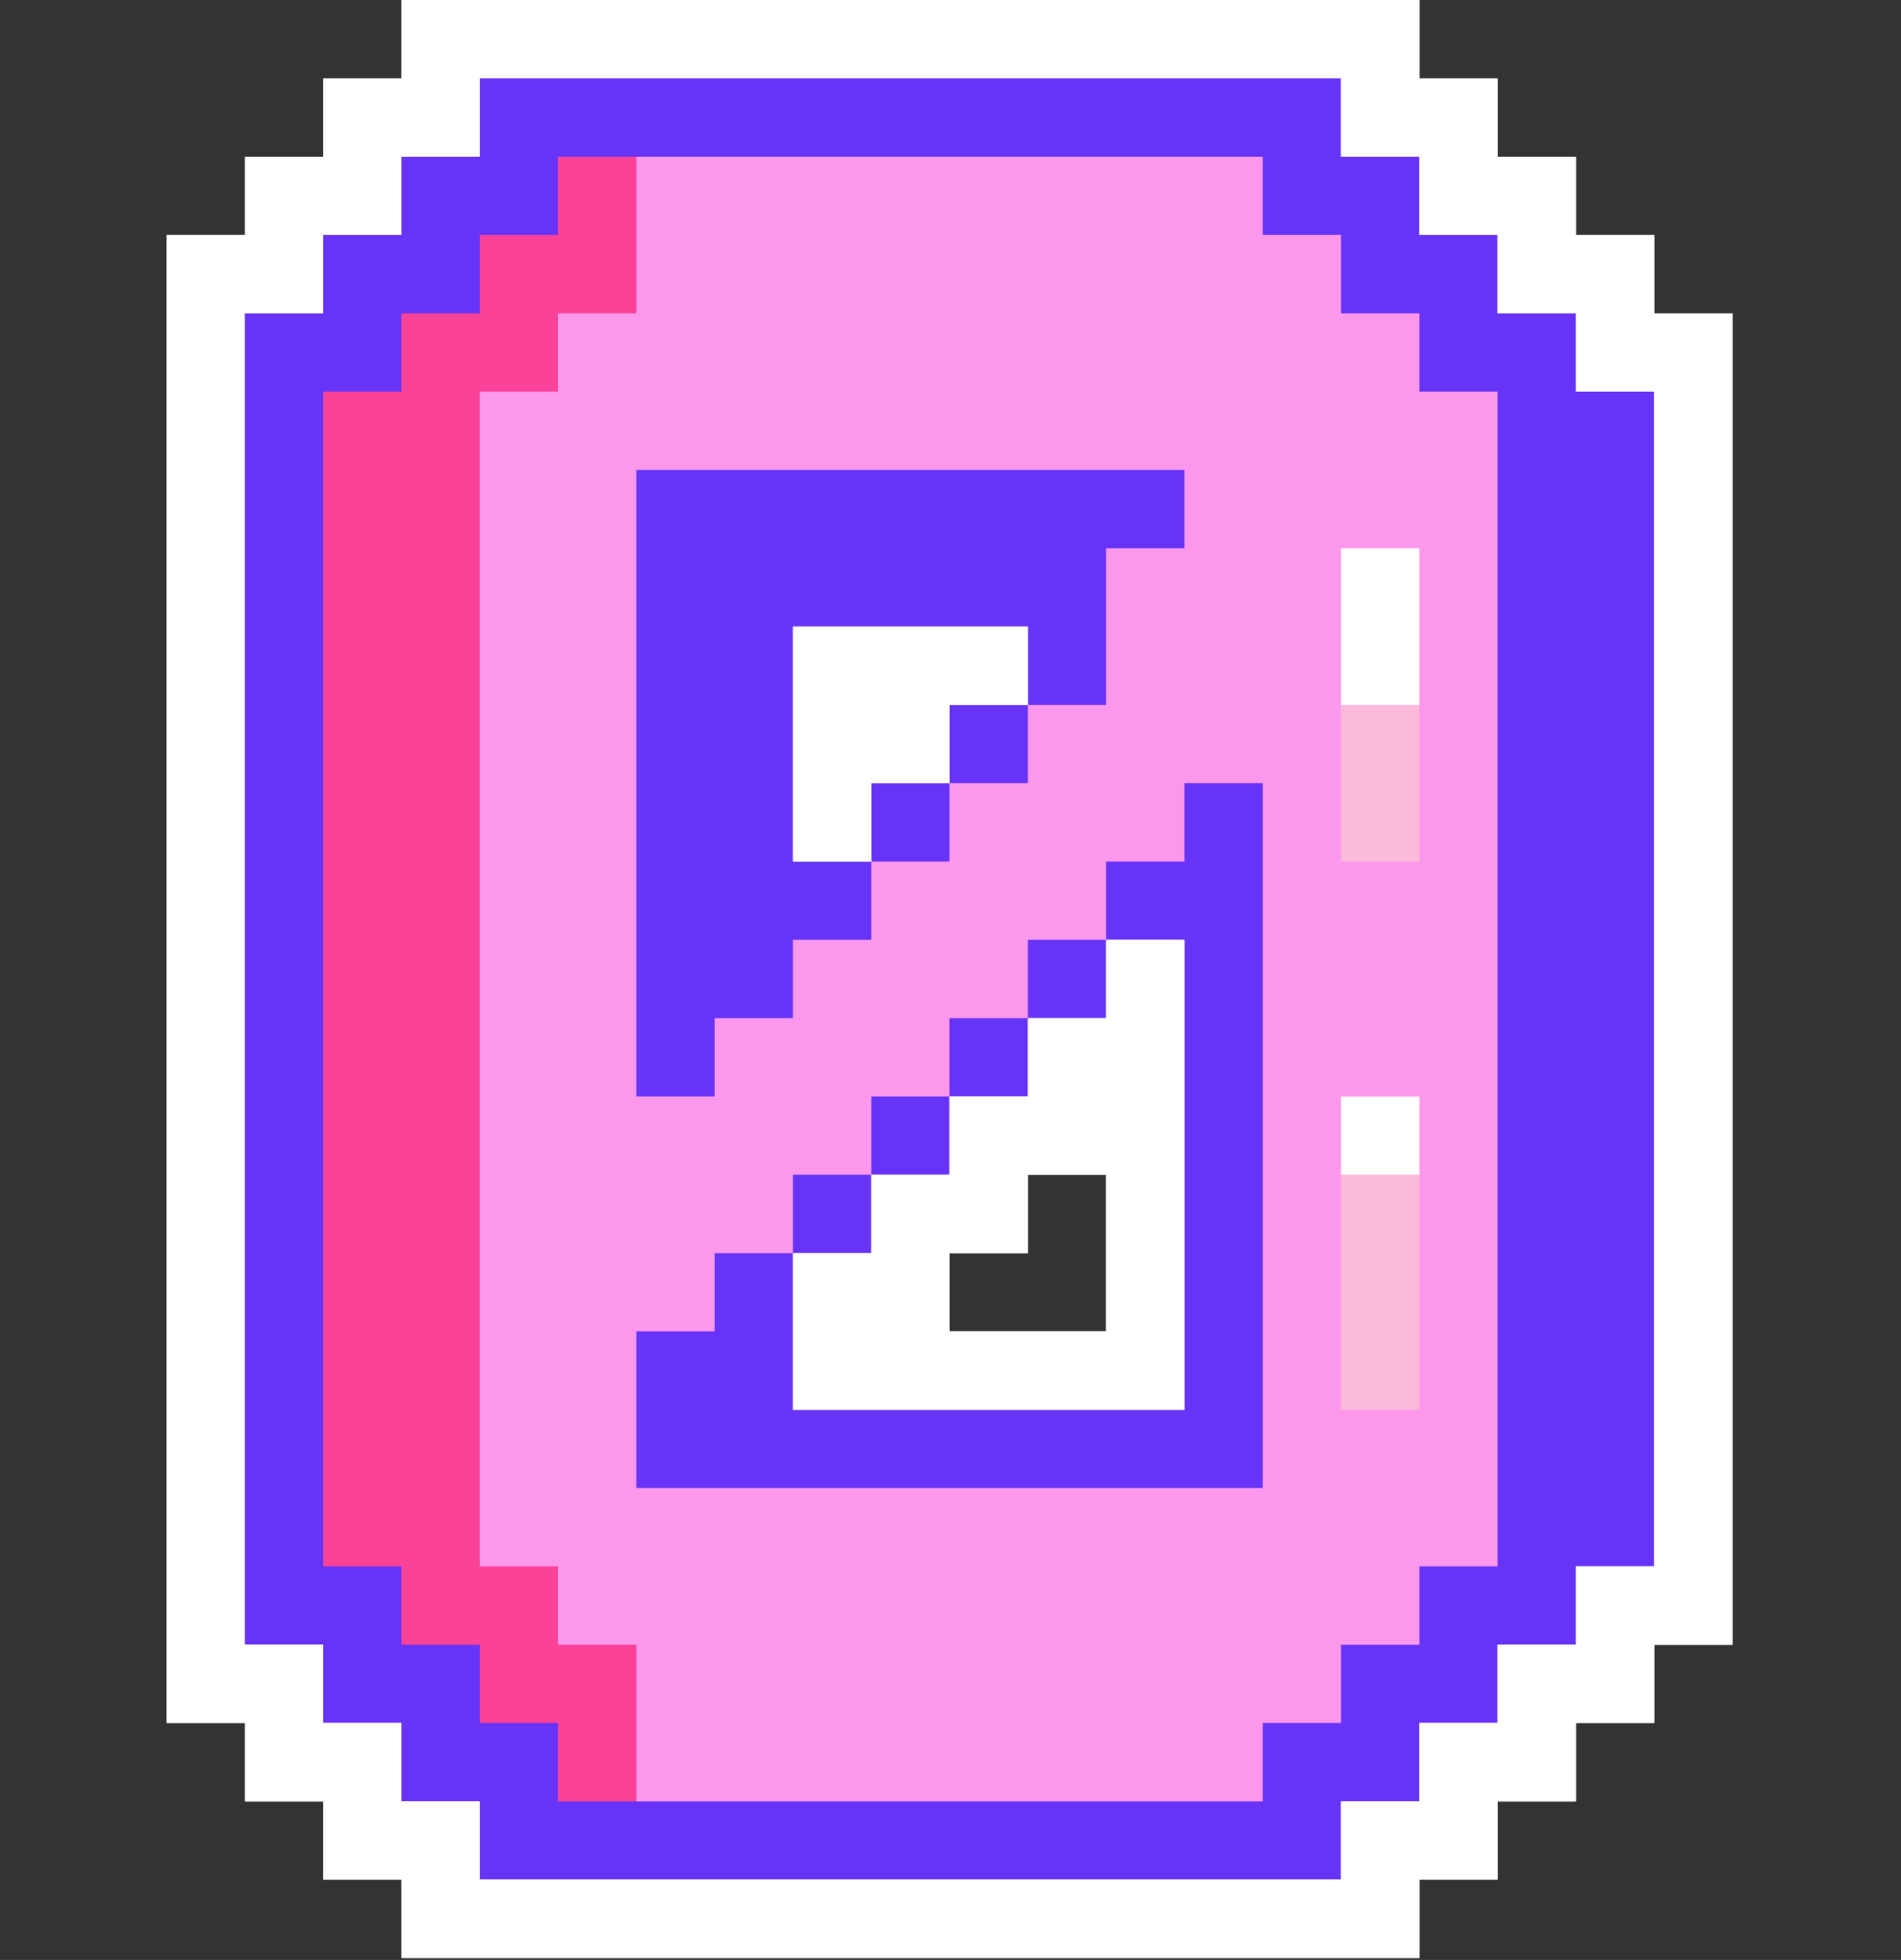 <svg xmlns="http://www.w3.org/2000/svg" xmlns:xlink="http://www.w3.org/1999/xlink" width="650" zoomAndPan="magnify" viewBox="0 0 487.5 502.5" height="670" preserveAspectRatio="xMidYMid meet" version="1.0"><rect x="0" y="0" width="487.5" height="502.5" fill="#333333" stroke="none"/><defs><g/><clipPath id="4a15c9bdb1"><path d="M 42.707 0.008 L 444.293 0.008 L 444.293 501.992 L 42.707 501.992 Z M 42.707 0.008 " clip-rule="nonzero"/></clipPath><clipPath id="868455b99a"><path d="M 42.707 0.008 L 444.293 0.008 L 444.293 501.992 L 42.707 501.992 Z M 42.707 0.008 " clip-rule="nonzero"/></clipPath></defs><g fill="#ffffff" fill-opacity="1"><g transform="translate(212.97, 255.135)"><g><path d="M 2.953 0.125 C 2.547 0.125 2.164 0.07 1.812 -0.031 C 1.469 -0.145 1.176 -0.297 0.938 -0.484 C 0.707 -0.672 0.539 -0.879 0.438 -1.109 L 1 -1.703 L 1.125 -1.703 C 1.332 -1.379 1.582 -1.133 1.875 -0.969 C 2.176 -0.812 2.535 -0.734 2.953 -0.734 C 3.422 -0.734 3.781 -0.828 4.031 -1.016 C 4.281 -1.203 4.406 -1.457 4.406 -1.781 C 4.406 -2.039 4.328 -2.254 4.172 -2.422 C 4.023 -2.586 3.785 -2.711 3.453 -2.797 L 2.359 -3.062 C 1.773 -3.195 1.348 -3.414 1.078 -3.719 C 0.816 -4.031 0.688 -4.41 0.688 -4.859 C 0.688 -5.211 0.773 -5.52 0.953 -5.781 C 1.129 -6.039 1.383 -6.238 1.719 -6.375 C 2.062 -6.52 2.469 -6.594 2.938 -6.594 C 3.531 -6.594 4 -6.508 4.344 -6.344 C 4.688 -6.176 4.953 -5.941 5.141 -5.641 L 4.594 -5.109 L 4.484 -5.109 C 4.273 -5.348 4.047 -5.52 3.797 -5.625 C 3.555 -5.738 3.27 -5.797 2.938 -5.797 C 2.508 -5.797 2.18 -5.719 1.953 -5.562 C 1.734 -5.406 1.625 -5.188 1.625 -4.906 C 1.625 -4.633 1.703 -4.422 1.859 -4.266 C 2.016 -4.109 2.297 -3.977 2.703 -3.875 L 3.766 -3.625 C 4.328 -3.488 4.734 -3.266 4.984 -2.953 C 5.234 -2.648 5.359 -2.266 5.359 -1.797 C 5.359 -1.422 5.27 -1.086 5.094 -0.797 C 4.914 -0.504 4.645 -0.273 4.281 -0.109 C 3.914 0.047 3.473 0.125 2.953 0.125 Z M 2.953 0.125 "/></g></g></g><g fill="#ffffff" fill-opacity="1"><g transform="translate(218.942, 255.135)"><g><path d="M 3.703 0.125 C 3.098 0.125 2.566 -0.004 2.109 -0.266 C 1.66 -0.523 1.312 -0.906 1.062 -1.406 C 0.82 -1.906 0.703 -2.516 0.703 -3.234 C 0.703 -3.941 0.82 -4.547 1.062 -5.047 C 1.312 -5.555 1.66 -5.941 2.109 -6.203 C 2.566 -6.461 3.098 -6.594 3.703 -6.594 C 4.316 -6.594 4.848 -6.461 5.297 -6.203 C 5.754 -5.941 6.102 -5.555 6.344 -5.047 C 6.582 -4.547 6.703 -3.941 6.703 -3.234 C 6.703 -2.516 6.582 -1.906 6.344 -1.406 C 6.102 -0.906 5.754 -0.523 5.297 -0.266 C 4.848 -0.004 4.316 0.125 3.703 0.125 Z M 3.703 -0.734 C 4.348 -0.734 4.844 -0.938 5.188 -1.344 C 5.531 -1.75 5.703 -2.379 5.703 -3.234 C 5.703 -4.086 5.531 -4.719 5.188 -5.125 C 4.844 -5.531 4.348 -5.734 3.703 -5.734 C 3.066 -5.734 2.578 -5.523 2.234 -5.109 C 1.891 -4.703 1.719 -4.078 1.719 -3.234 C 1.719 -2.379 1.891 -1.75 2.234 -1.344 C 2.578 -0.938 3.066 -0.734 3.703 -0.734 Z M 3.703 -0.734 "/></g></g></g><g fill="#ffffff" fill-opacity="1"><g transform="translate(226.354, 255.135)"><g><path d="M 1.125 0 L 1.125 -9.062 L 2.078 -9.062 L 2.078 -5.547 L 2.203 -5.516 C 2.66 -6.234 3.328 -6.594 4.203 -6.594 C 4.984 -6.594 5.547 -6.391 5.891 -5.984 C 6.242 -5.586 6.422 -4.977 6.422 -4.156 L 6.422 0 L 5.469 0 L 5.469 -4.141 C 5.469 -4.523 5.414 -4.836 5.312 -5.078 C 5.207 -5.316 5.051 -5.488 4.844 -5.594 C 4.633 -5.695 4.363 -5.75 4.031 -5.75 C 3.438 -5.75 2.961 -5.562 2.609 -5.188 C 2.254 -4.812 2.078 -4.188 2.078 -3.312 L 2.078 0 Z M 1.125 0 "/></g></g></g><g fill="#ffffff" fill-opacity="1"><g transform="translate(233.79, 255.135)"><g><path d="M 1.125 0 L 1.125 -6.469 L 2.031 -6.469 L 2.031 -5.453 L 2.156 -5.422 C 2.375 -5.797 2.648 -6.082 2.984 -6.281 C 3.316 -6.488 3.723 -6.594 4.203 -6.594 C 4.984 -6.594 5.547 -6.391 5.891 -5.984 C 6.242 -5.586 6.422 -4.977 6.422 -4.156 L 6.422 0 L 5.469 0 L 5.469 -4.141 C 5.469 -4.523 5.414 -4.836 5.312 -5.078 C 5.207 -5.316 5.051 -5.488 4.844 -5.594 C 4.633 -5.695 4.363 -5.75 4.031 -5.75 C 3.445 -5.75 2.973 -5.555 2.609 -5.172 C 2.254 -4.785 2.078 -4.164 2.078 -3.312 L 2.078 0 Z M 1.125 0 "/></g></g></g><g fill="#ffffff" fill-opacity="1"><g transform="translate(241.225, 255.135)"><g><path d="M 2.672 0.125 C 2.035 0.125 1.535 -0.039 1.172 -0.375 C 0.816 -0.707 0.641 -1.18 0.641 -1.797 C 0.641 -2.18 0.719 -2.504 0.875 -2.766 C 1.031 -3.035 1.273 -3.25 1.609 -3.406 C 1.941 -3.57 2.375 -3.703 2.906 -3.797 C 3.375 -3.879 3.727 -3.969 3.969 -4.062 C 4.219 -4.156 4.383 -4.266 4.469 -4.391 C 4.551 -4.516 4.594 -4.664 4.594 -4.844 C 4.594 -5.133 4.492 -5.359 4.297 -5.516 C 4.098 -5.672 3.773 -5.75 3.328 -5.75 C 2.91 -5.75 2.551 -5.664 2.25 -5.5 C 1.957 -5.344 1.688 -5.102 1.438 -4.781 L 1.312 -4.781 L 0.844 -5.453 C 1.113 -5.797 1.457 -6.07 1.875 -6.281 C 2.301 -6.488 2.785 -6.594 3.328 -6.594 C 4.086 -6.594 4.648 -6.422 5.016 -6.078 C 5.379 -5.742 5.562 -5.285 5.562 -4.703 L 5.562 -1.266 C 5.562 -0.91 5.711 -0.734 6.016 -0.734 C 6.117 -0.734 6.219 -0.75 6.312 -0.781 L 6.391 -0.766 L 6.5 -0.094 C 6.426 -0.051 6.332 -0.02 6.219 0 C 6.102 0.031 5.984 0.047 5.859 0.047 C 5.504 0.047 5.234 -0.031 5.047 -0.188 C 4.867 -0.344 4.758 -0.57 4.719 -0.875 L 4.594 -0.891 C 4.406 -0.547 4.156 -0.289 3.844 -0.125 C 3.531 0.039 3.141 0.125 2.672 0.125 Z M 2.875 -0.641 C 3.238 -0.641 3.551 -0.723 3.812 -0.891 C 4.07 -1.055 4.27 -1.289 4.406 -1.594 C 4.551 -1.895 4.625 -2.238 4.625 -2.625 L 4.625 -3.453 L 4.516 -3.469 C 4.367 -3.375 4.191 -3.289 3.984 -3.219 C 3.785 -3.156 3.5 -3.094 3.125 -3.031 C 2.75 -2.977 2.453 -2.898 2.234 -2.797 C 2.016 -2.691 1.859 -2.555 1.766 -2.391 C 1.672 -2.234 1.625 -2.035 1.625 -1.797 C 1.625 -1.422 1.734 -1.133 1.953 -0.938 C 2.172 -0.738 2.477 -0.641 2.875 -0.641 Z M 2.875 -0.641 "/></g></g></g><g clip-path="url(#4a15c9bdb1)"><path fill="#ffffff" d="M 424.215 80.324 L 424.215 60.246 L 404.137 60.246 L 404.137 40.168 L 384.055 40.168 L 384.055 20.086 L 363.977 20.086 L 363.977 0.008 L 102.945 0.008 L 102.945 20.086 L 82.863 20.086 L 82.863 40.168 L 62.785 40.168 L 62.785 60.246 L 42.707 60.246 L 42.707 441.754 L 62.785 441.754 L 62.785 461.832 L 82.863 461.832 L 82.863 481.914 L 102.945 481.914 L 102.945 501.992 L 363.977 501.992 L 363.977 481.914 L 384.055 481.914 L 384.055 461.832 L 404.137 461.832 L 404.137 441.754 L 424.215 441.754 L 424.215 421.676 L 444.293 421.676 L 444.293 80.324 Z M 283.66 341.355 L 243.5 341.355 L 243.5 321.277 L 263.578 321.277 L 263.578 301.199 L 283.66 301.199 Z M 283.66 341.355 " fill-opacity="1" fill-rule="nonzero"/></g><path fill="#6733f6" d="M 404.137 100.406 L 404.137 80.324 L 384.055 80.324 L 384.055 60.246 L 363.977 60.246 L 363.977 40.168 L 343.898 40.168 L 343.898 20.086 L 123.023 20.086 L 123.023 40.168 L 102.945 40.168 L 102.945 60.246 L 82.863 60.246 L 82.863 80.324 L 62.785 80.324 L 62.785 421.676 L 82.863 421.676 L 82.863 441.754 L 102.945 441.754 L 102.945 461.832 L 123.023 461.832 L 123.023 481.914 L 343.898 481.914 L 343.898 461.832 L 363.977 461.832 L 363.977 441.754 L 384.055 441.754 L 384.055 421.676 L 404.137 421.676 L 404.137 401.594 L 424.215 401.594 L 424.215 100.406 Z M 203.34 160.645 L 263.578 160.645 L 263.578 180.723 L 243.5 180.723 L 243.5 200.801 L 223.422 200.801 L 223.422 220.879 L 203.34 220.879 Z M 303.738 361.438 L 203.34 361.438 L 203.34 321.277 L 223.422 321.277 L 223.422 301.199 L 243.5 301.199 L 243.5 281.117 L 263.578 281.117 L 263.578 261.039 L 283.66 261.039 L 283.66 240.961 L 303.738 240.961 Z M 303.738 361.438 " fill-opacity="1" fill-rule="nonzero"/><path fill="#fc98ec" d="M 363.977 100.402 L 363.977 80.324 L 343.898 80.324 L 343.898 60.246 L 323.816 60.246 L 323.816 40.168 L 163.188 40.168 L 92.906 136.5 L 94.5 381.516 L 163.188 461.836 L 323.816 461.832 L 323.816 441.754 L 343.898 441.754 L 343.898 421.676 L 363.977 421.676 L 363.977 401.594 L 384.055 401.594 L 384.055 100.402 Z M 163.184 120.484 L 303.738 120.484 L 303.738 140.562 L 283.66 140.562 L 283.66 180.723 L 263.578 180.723 L 263.578 200.801 L 243.5 200.801 L 243.5 220.879 L 223.422 220.879 L 223.422 240.961 L 203.34 240.961 L 203.34 261.039 L 183.262 261.039 L 183.262 281.117 L 163.184 281.117 Z M 323.816 381.516 L 163.184 381.516 L 163.184 341.355 L 183.262 341.355 L 183.262 321.277 L 203.34 321.277 L 203.34 301.199 L 223.422 301.199 L 223.422 281.117 L 243.5 281.117 L 243.5 261.039 L 263.578 261.039 L 263.578 240.961 L 283.66 240.961 L 283.66 220.879 L 303.738 220.879 L 303.738 200.801 L 323.816 200.801 Z M 323.816 381.516 " fill-opacity="1" fill-rule="nonzero"/><path fill="#fb4299" d="M 143.109 40.168 L 143.109 60.246 L 123.027 60.246 L 123.027 80.324 L 102.949 80.324 L 102.949 100.406 L 82.871 100.406 L 82.871 401.598 L 102.949 401.598 L 102.949 421.676 L 123.027 421.676 L 123.027 441.754 L 143.109 441.754 L 143.109 461.836 L 163.188 461.836 L 163.188 421.676 L 143.109 421.676 L 143.109 401.598 L 123.027 401.598 L 123.027 100.406 L 143.109 100.406 L 143.109 80.324 L 163.188 80.324 L 163.188 40.168 Z M 143.109 40.168 " fill-opacity="1" fill-rule="nonzero"/><path fill="#fbbad8" d="M 343.902 321.277 L 343.902 361.438 L 363.98 361.438 L 363.98 301.199 L 343.902 301.199 Z M 343.902 180.723 L 343.902 220.883 L 363.98 220.883 L 363.98 180.723 Z M 343.902 180.723 " fill-opacity="1" fill-rule="nonzero"/><g clip-path="url(#868455b99a)"><path fill="#ffffff" d="M 444.297 80.324 L 444.297 421.676 L 424.219 421.676 L 424.219 441.754 L 404.141 441.754 L 404.141 461.836 L 384.059 461.836 L 384.059 481.914 L 363.98 481.914 L 363.98 501.992 L 102.949 501.992 L 102.949 481.914 L 82.871 481.914 L 82.871 461.836 L 62.789 461.836 L 62.789 441.754 L 42.711 441.754 L 42.711 60.246 L 62.789 60.246 L 62.789 40.168 L 82.871 40.168 L 82.871 20.09 L 102.949 20.09 L 102.949 0.008 L 363.98 0.008 L 363.98 20.09 L 384.059 20.09 L 384.059 40.168 L 404.141 40.168 L 404.141 60.246 L 424.219 60.246 L 424.219 80.324 Z M 424.219 100.406 L 404.141 100.406 L 404.141 80.324 L 384.059 80.324 L 384.059 60.246 L 363.98 60.246 L 363.98 40.168 L 343.902 40.168 L 343.902 20.09 L 123.027 20.09 L 123.027 40.168 L 102.949 40.168 L 102.949 60.246 L 82.871 60.246 L 82.871 80.324 L 62.789 80.324 L 62.789 421.676 L 82.871 421.676 L 82.871 441.754 L 102.949 441.754 L 102.949 461.836 L 123.027 461.836 L 123.027 481.914 L 343.902 481.914 L 343.902 461.836 L 363.98 461.836 L 363.98 441.754 L 384.059 441.754 L 384.059 421.676 L 404.141 421.676 L 404.141 401.598 L 424.219 401.598 Z M 343.902 301.199 L 363.98 301.199 L 363.98 281.121 L 343.902 281.121 Z M 343.902 160.645 L 343.902 180.723 L 363.98 180.723 L 363.98 140.562 L 343.902 140.562 Z M 283.664 240.961 L 303.742 240.961 L 303.742 361.438 L 203.348 361.438 L 203.348 321.277 L 223.426 321.277 L 223.426 301.199 L 243.504 301.199 L 243.504 281.121 L 263.586 281.121 L 263.586 261.039 L 283.664 261.039 Z M 283.664 301.199 L 263.586 301.199 L 263.586 321.277 L 243.504 321.277 L 243.504 341.359 L 283.664 341.359 Z M 223.426 200.801 L 243.504 200.801 L 243.504 180.723 L 263.586 180.723 L 263.586 160.645 L 203.348 160.645 L 203.348 220.883 L 223.426 220.883 Z M 223.426 200.801 " fill-opacity="1" fill-rule="nonzero"/></g></svg>